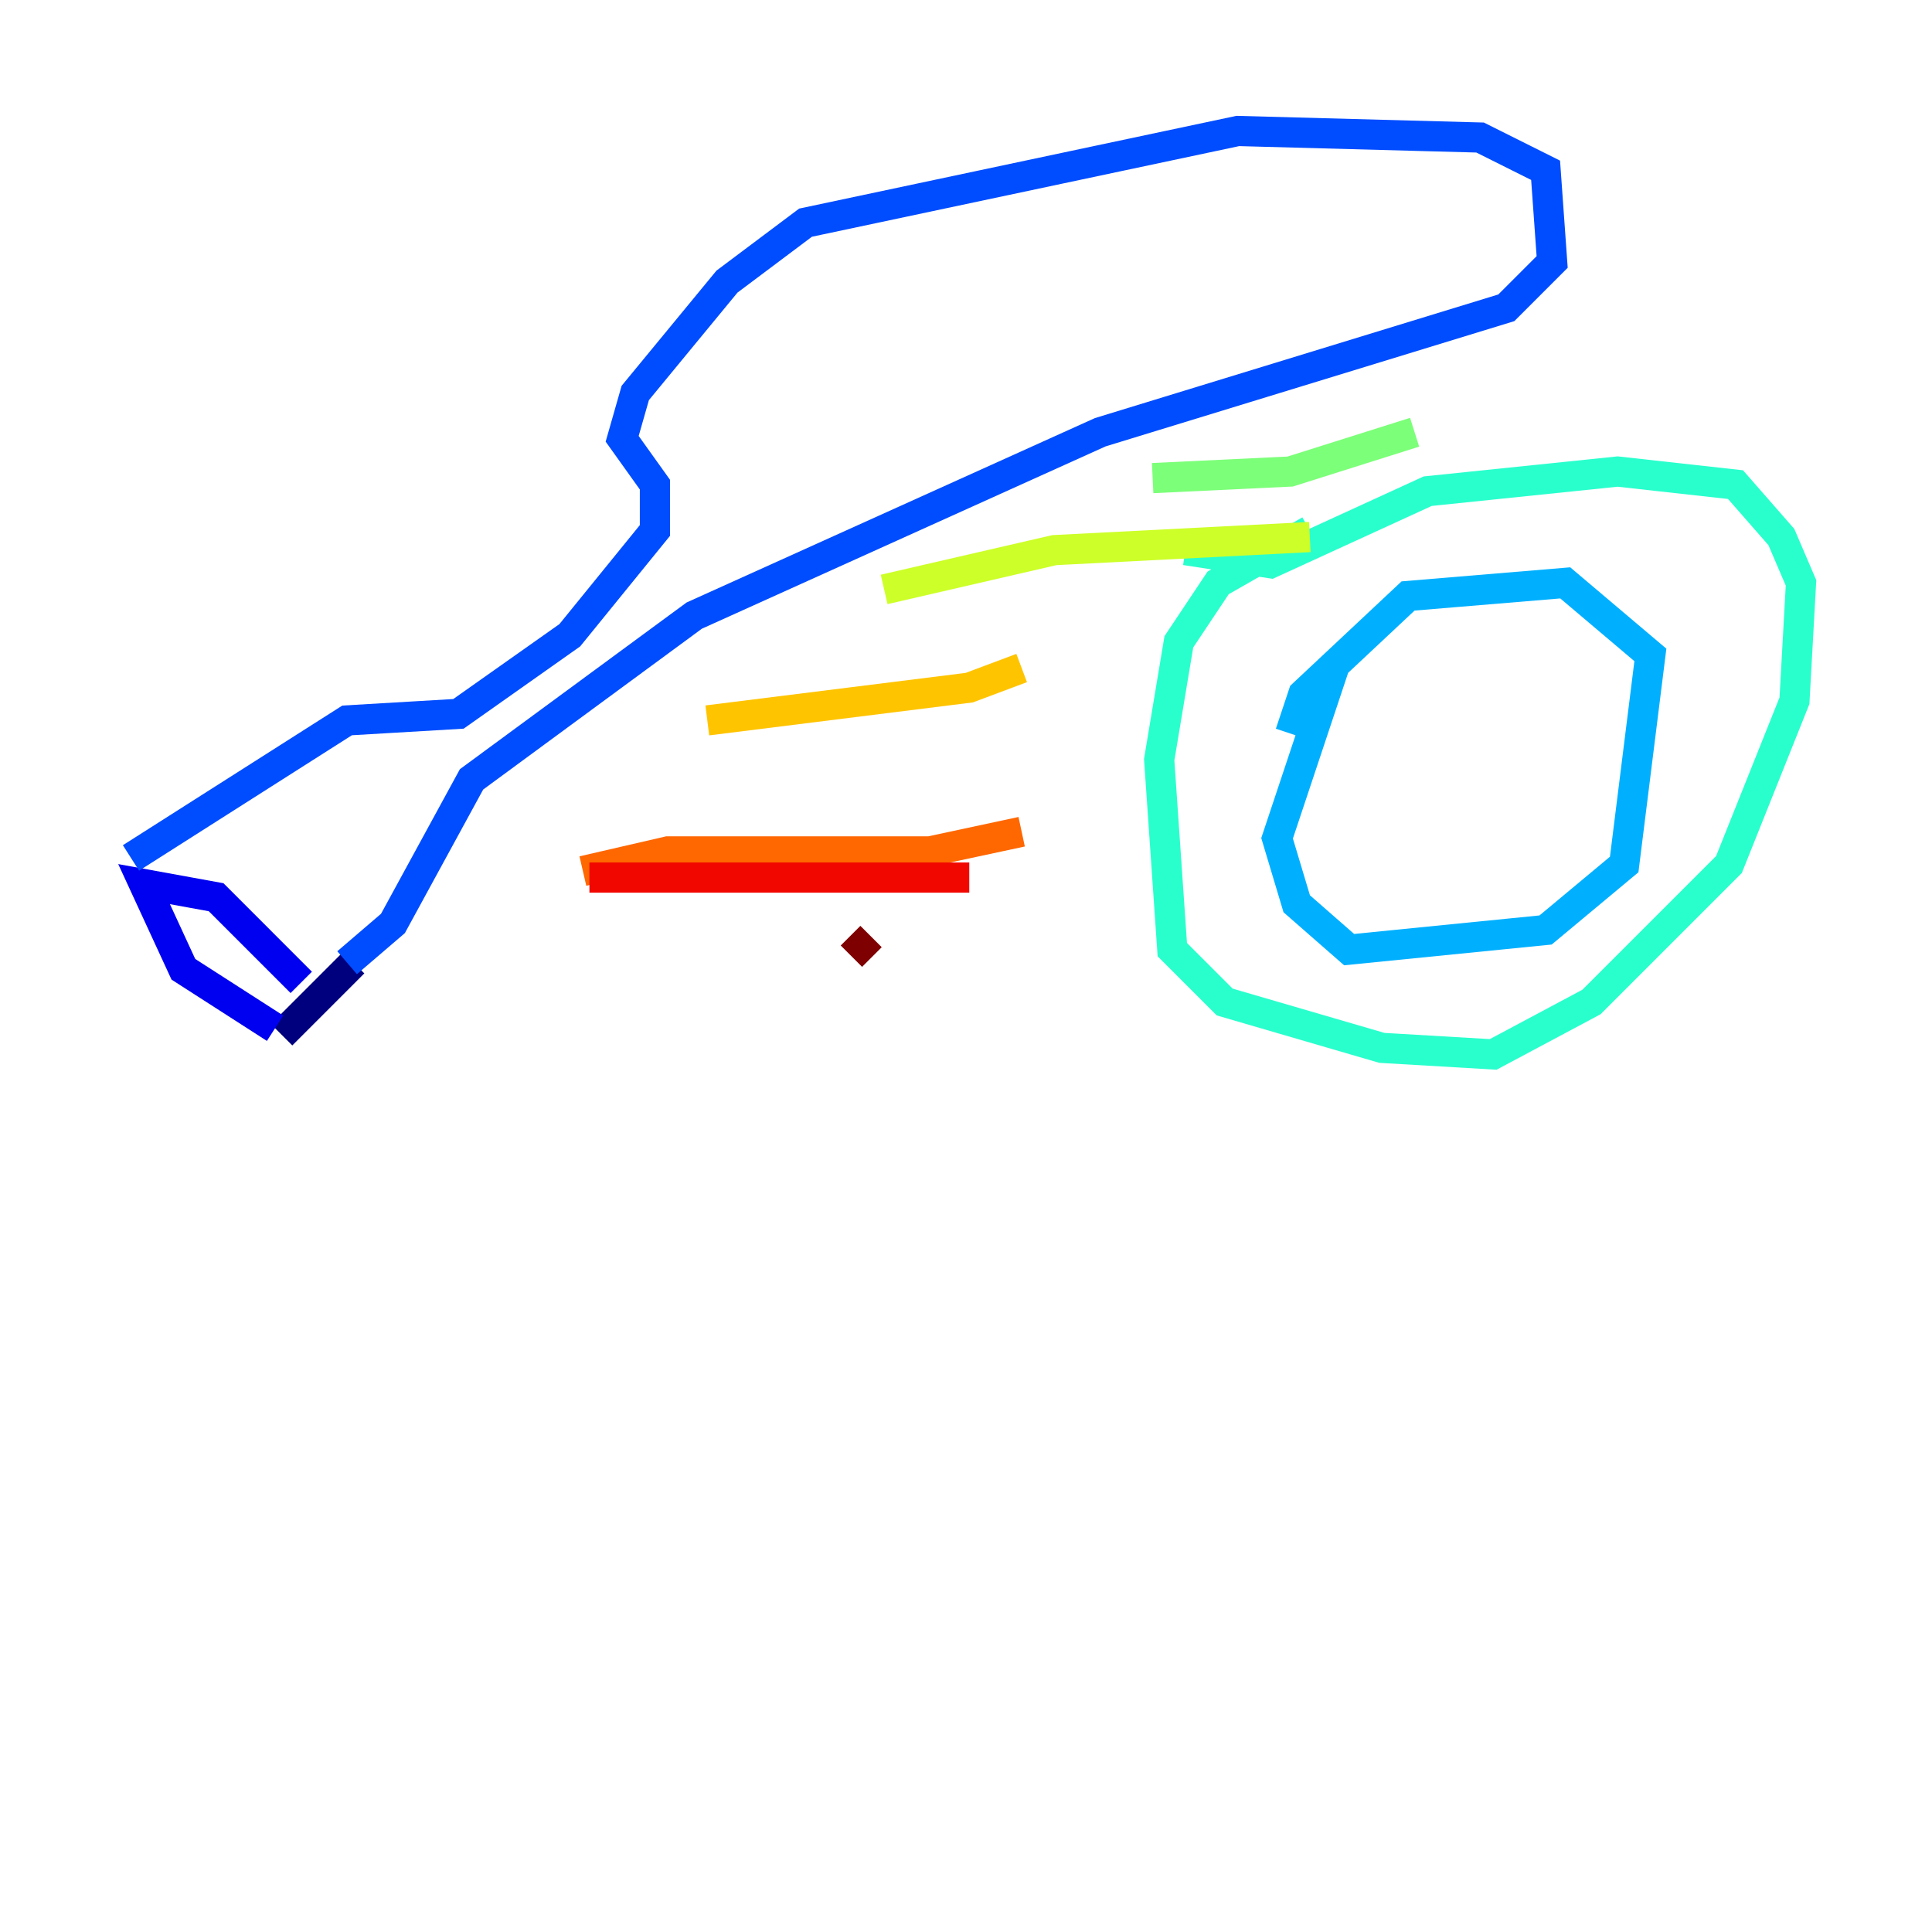 <?xml version="1.0" encoding="utf-8" ?>
<svg baseProfile="tiny" height="128" version="1.2" viewBox="0,0,128,128" width="128" xmlns="http://www.w3.org/2000/svg" xmlns:ev="http://www.w3.org/2001/xml-events" xmlns:xlink="http://www.w3.org/1999/xlink"><defs /><polyline fill="none" points="18.658,68.556 23.43,63.783" stroke="#00007f" stroke-width="2" /><polyline fill="none" points="18.224,68.122 12.149,64.217 9.546,58.576 14.319,59.444 19.959,65.085" stroke="#0000f1" stroke-width="2" /><polyline fill="none" points="8.678,56.841 22.997,47.729 30.373,47.295 37.749,42.088 43.39,35.146 43.39,32.108 41.22,29.071 42.088,26.034 48.163,18.658 53.37,14.752 82.007,8.678 98.061,9.112 102.4,11.281 102.834,17.356 99.797,20.393 72.895,28.637 45.993,40.786 31.241,51.634 26.034,61.18 22.997,63.783" stroke="#004cff" stroke-width="2" /><polyline fill="none" points="85.478,48.597 86.346,45.993 93.288,39.485 103.702,38.617 109.342,43.39 107.607,57.275 102.4,61.614 89.383,62.915 85.912,59.878 84.61,55.539 88.515,43.824" stroke="#00b0ff" stroke-width="2" /><polyline fill="none" points="86.78,35.146 80.705,38.617 78.102,42.522 76.8,50.332 77.668,62.915 81.139,66.386 91.552,69.424 98.929,69.858 105.437,66.386 114.549,57.275 118.888,46.427 119.322,38.617 118.02,35.58 114.983,32.108 107.173,31.241 94.59,32.542 84.176,37.315 78.536,36.447" stroke="#29ffcd" stroke-width="2" /><polyline fill="none" points="93.722,28.637 85.478,31.241 76.366,31.675" stroke="#7cff79" stroke-width="2" /><polyline fill="none" points="86.78,35.58 69.858,36.447 58.576,39.051" stroke="#cdff29" stroke-width="2" /><polyline fill="none" points="67.688,44.258 64.217,45.559 46.861,47.729" stroke="#ffc400" stroke-width="2" /><polyline fill="none" points="67.688,55.105 61.614,56.407 44.258,56.407 38.617,57.709" stroke="#ff6700" stroke-width="2" /><polyline fill="none" points="64.217,58.142 39.051,58.142" stroke="#f10700" stroke-width="2" /><polyline fill="none" points="57.709,62.047 56.407,63.349" stroke="#7f0000" stroke-width="2" /></svg>